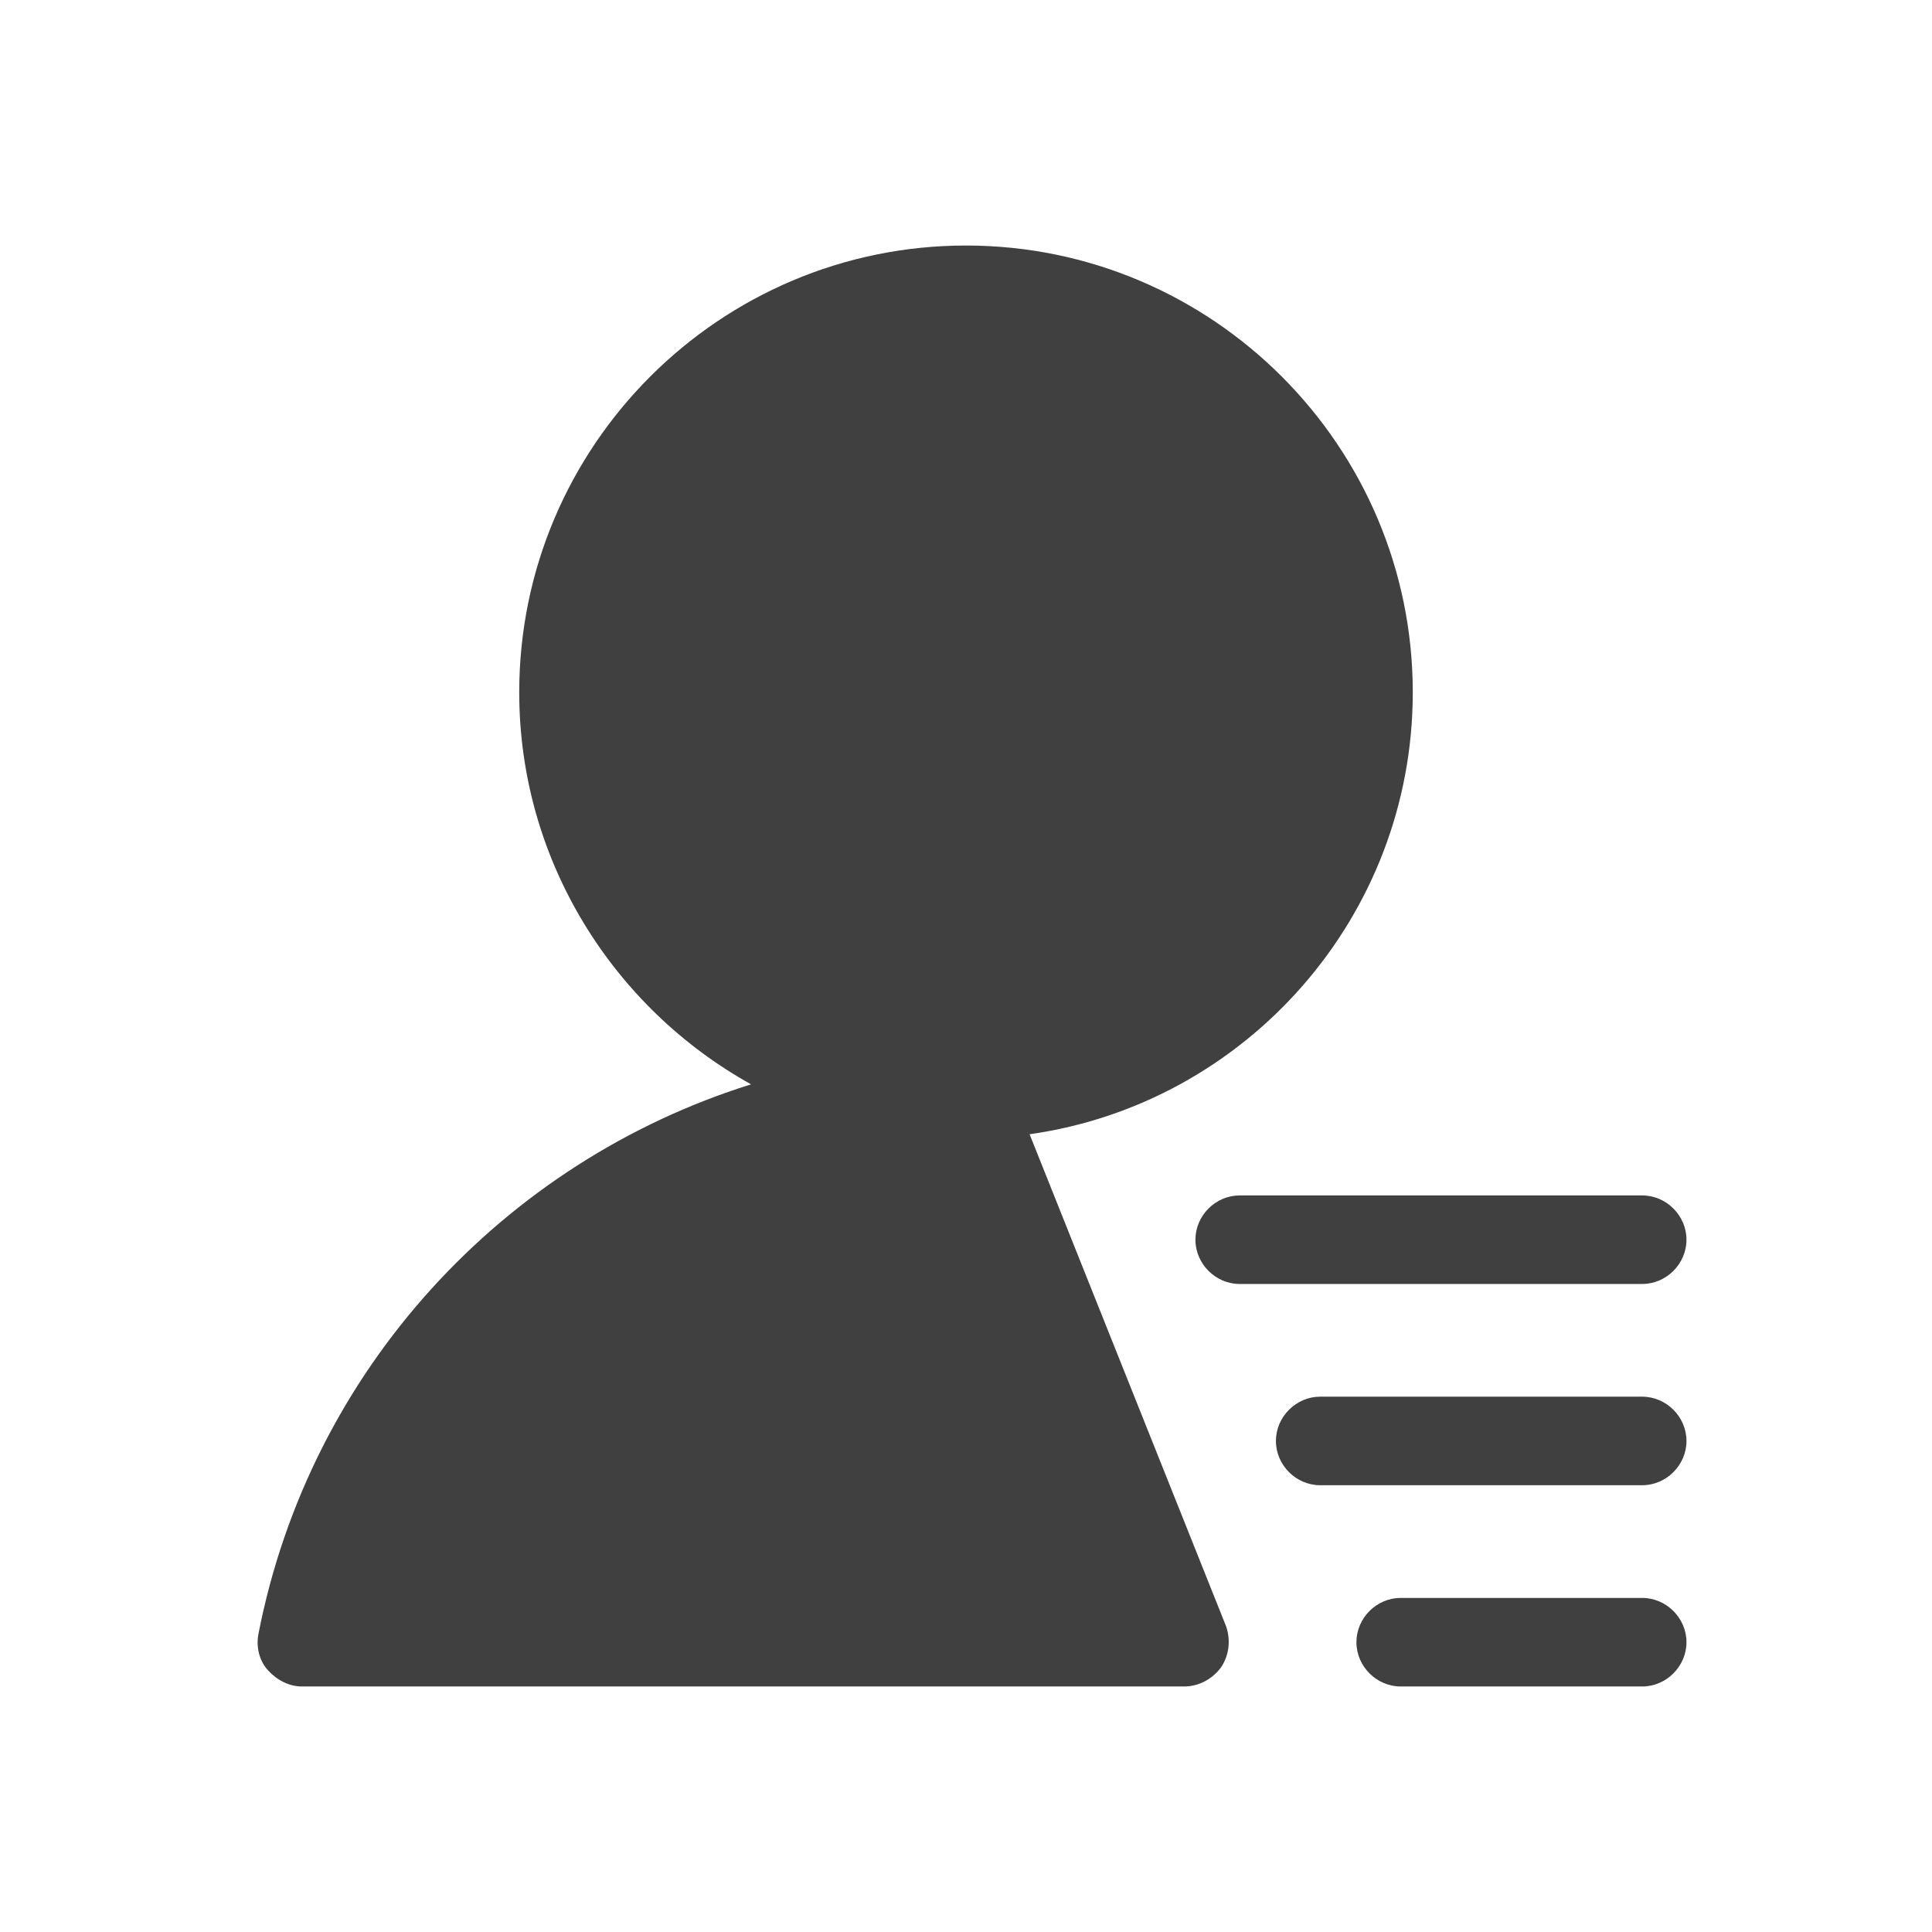 <?xml version="1.0" encoding="UTF-8"?>
<svg id="TF" xmlns="http://www.w3.org/2000/svg" viewBox="0 0 24 24">
  <path d="M12.79,14.09c2.69-.38,4.76-2.7,4.76-5.49,0-3.06-2.49-5.55-5.55-5.55s-5.55,2.49-5.55,5.55c0,2.09,1.17,3.92,2.88,4.87-3.07.96-5.48,3.54-6.12,6.83-.03.16.01.33.12.45s.26.2.42.2h10.96c.18,0,.35-.09.46-.24.1-.15.12-.34.06-.51l-2.44-6.11Z" style="fill: #404040; stroke-width: 0px;"/>
  <path d="M20.4,19.85h-3c-.3,0-.55.25-.55.55s.25.55.55.55h3c.3,0,.55-.25.55-.55s-.25-.55-.55-.55Z" style="fill: #404040; stroke-width: 0px;"/>
  <path d="M20.4,17.35h-4c-.3,0-.55.25-.55.55s.25.55.55.55h4c.3,0,.55-.25.55-.55s-.25-.55-.55-.55Z" style="fill: #404040; stroke-width: 0px;"/>
  <path d="M20.95,15.4c0-.3-.25-.55-.55-.55h-5c-.3,0-.55.25-.55.55s.25.55.55.55h5c.3,0,.55-.25.55-.55Z" style="fill: #404040; stroke-width: 0px;"/>
</svg>